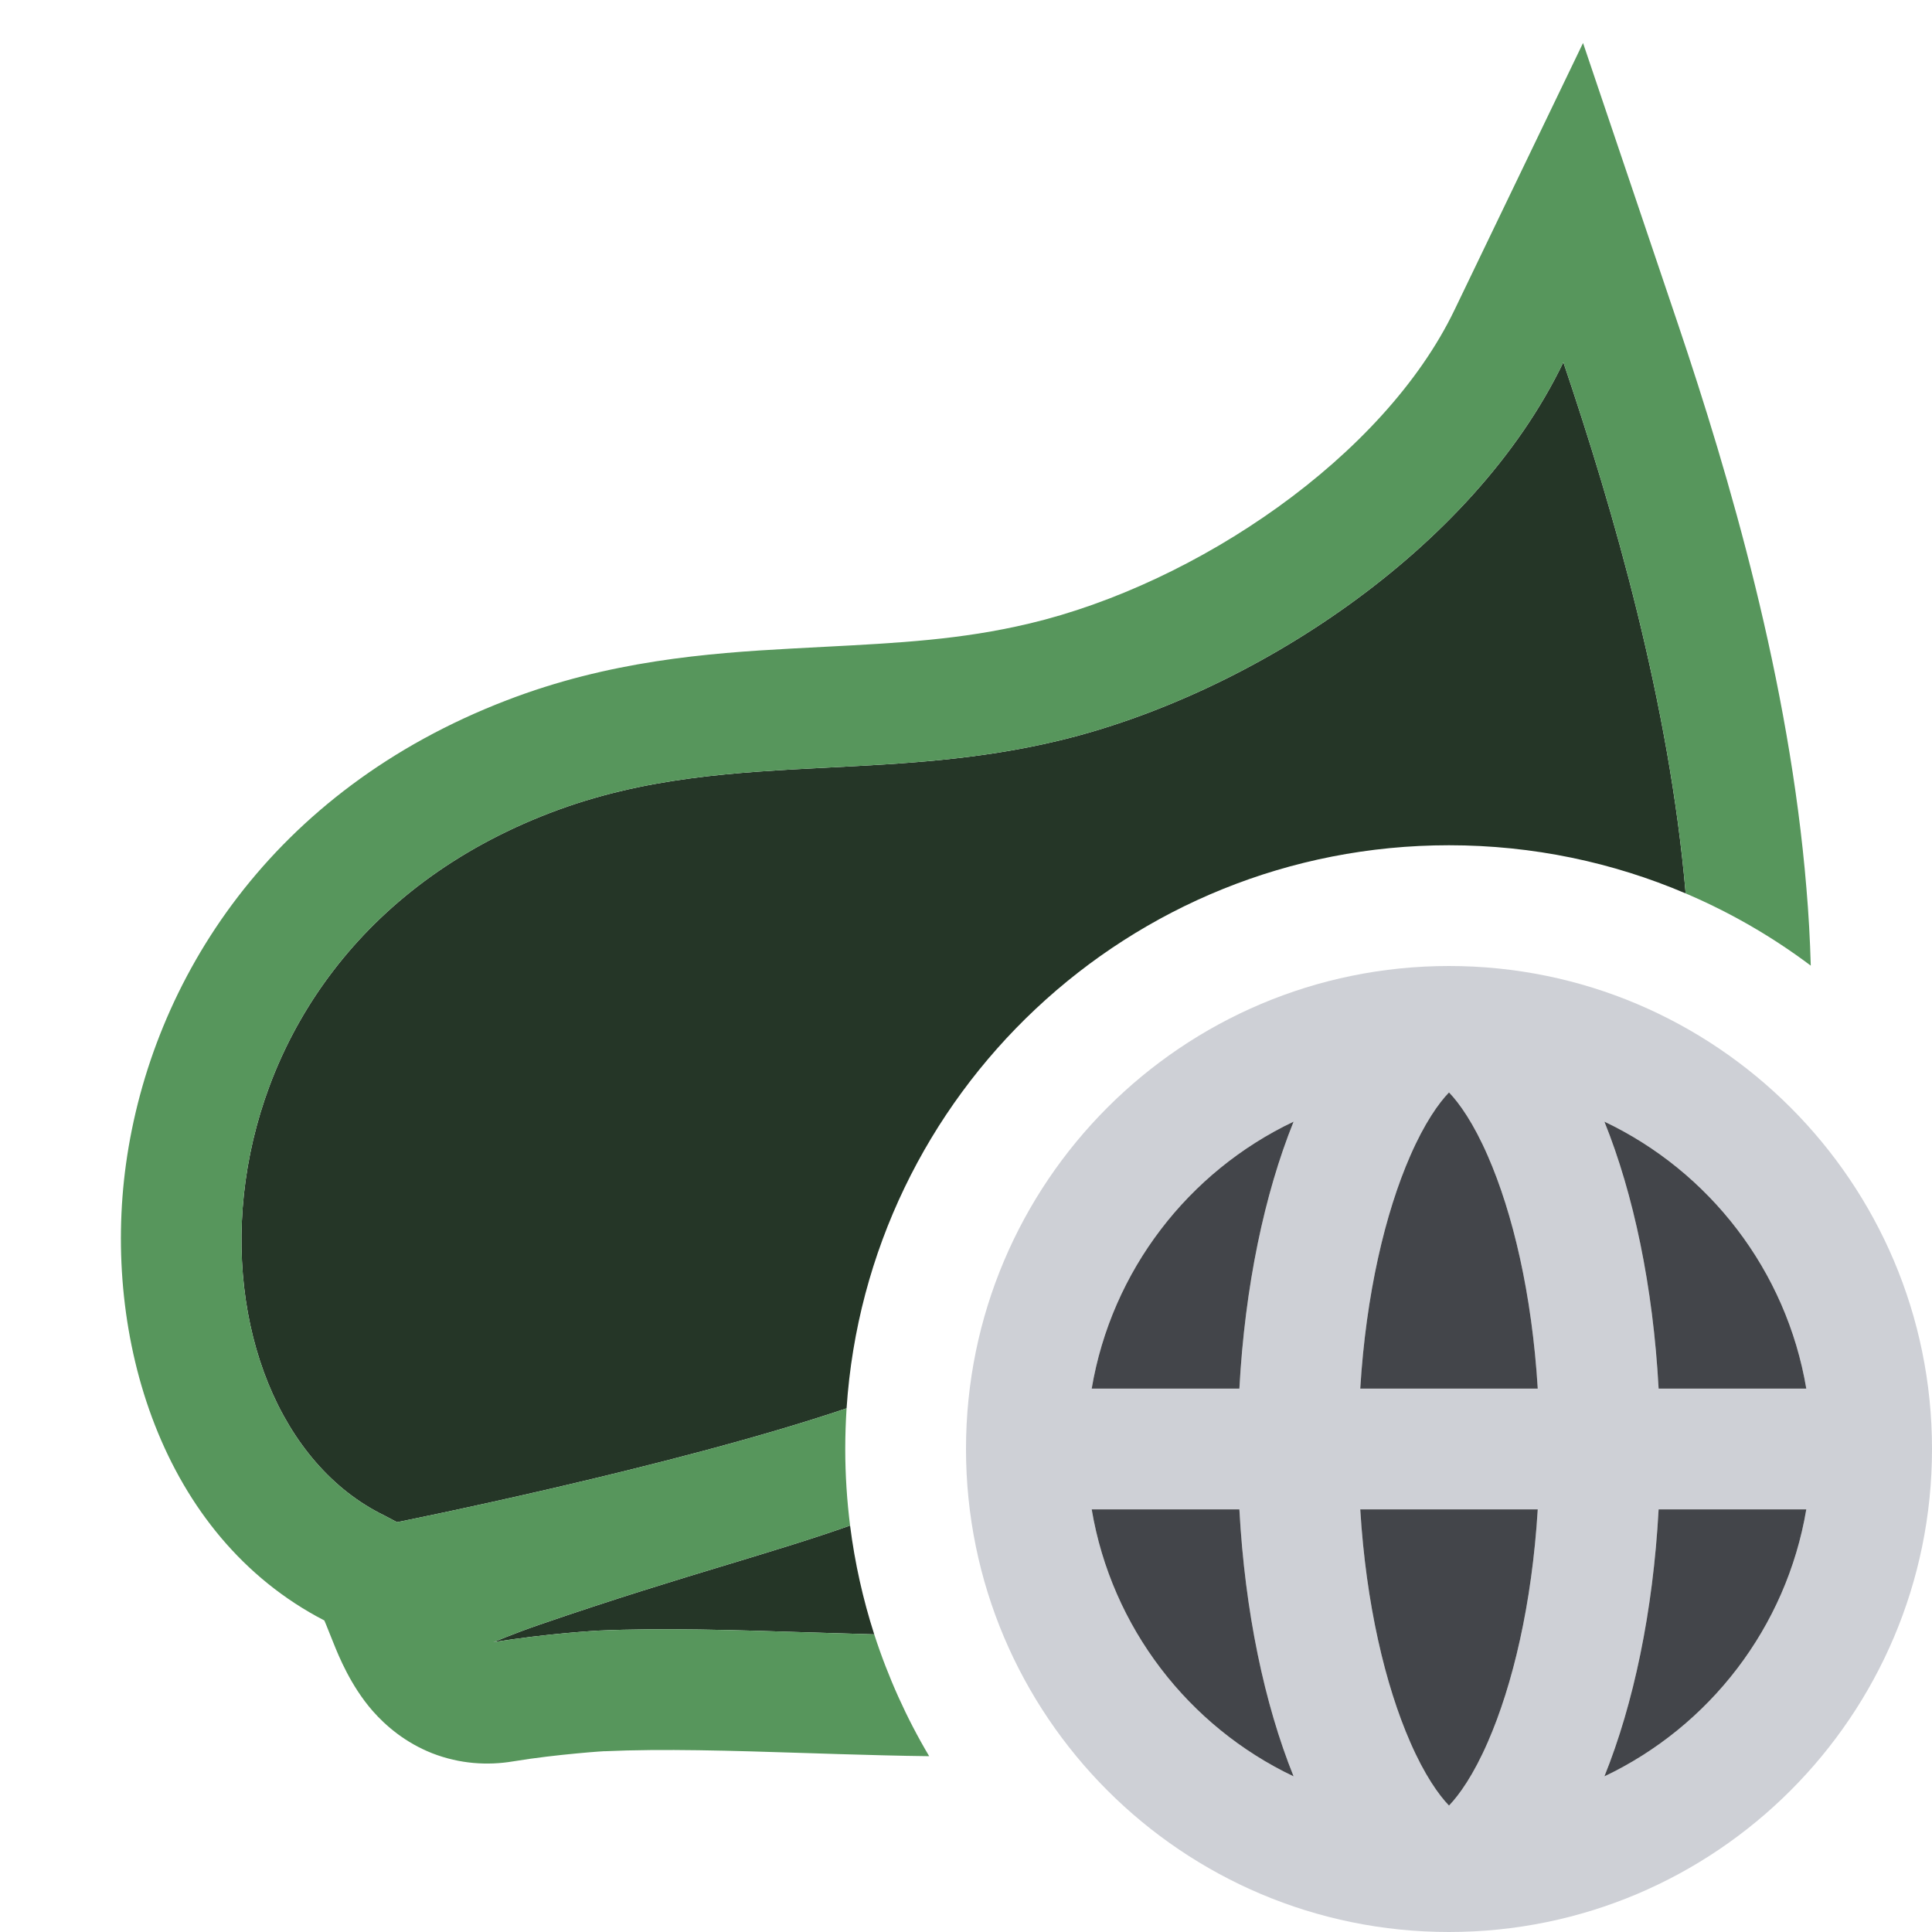 <svg width="16" height="16" viewBox="0 0 16 16" fill="none" xmlns="http://www.w3.org/2000/svg">
<path d="M13.96 7.399C13.358 7.142 12.696 7 12 7C9.352 7 7.184 9.059 7.011 11.663C5.567 12.152 3.288 12.606 3.288 12.606L3.184 12.551C1.446 11.706 1.398 7.945 4.553 6.733C5.331 6.434 6.089 6.396 6.869 6.356C7.478 6.325 8.1 6.293 8.755 6.137C10.35 5.758 12.197 4.559 12.947 3C13.365 4.238 13.824 5.822 13.96 7.399Z" fill="#253627"/>
<path d="M7.24 13.535C7.147 13.245 7.079 12.944 7.04 12.634C6.729 12.744 6.405 12.842 6.036 12.954C5.595 13.087 5.089 13.241 4.462 13.457C4.251 13.53 4.087 13.6 4.087 13.6C4.522 13.528 4.955 13.504 4.955 13.504C5.486 13.48 6.082 13.499 6.707 13.519C6.883 13.524 7.061 13.53 7.24 13.535Z" fill="#253627"/>
<path d="M6.558 5.371C5.854 5.409 5.043 5.473 4.195 5.8C2.255 6.545 1.255 8.109 1.043 9.643C0.847 11.067 1.332 12.72 2.686 13.42C2.696 13.443 2.708 13.472 2.724 13.513L2.763 13.61C2.804 13.712 2.904 13.961 3.086 14.169C3.196 14.294 3.357 14.432 3.58 14.52C3.809 14.609 4.04 14.622 4.249 14.587C4.436 14.556 4.628 14.535 4.777 14.521C4.85 14.514 4.911 14.509 4.953 14.506L4.999 14.503L5.007 14.503C5.495 14.481 6.046 14.498 6.673 14.518L6.959 14.527C7.197 14.534 7.443 14.541 7.695 14.544C7.508 14.229 7.355 13.89 7.24 13.535C7.061 13.53 6.883 13.524 6.707 13.519C6.082 13.499 5.486 13.48 4.955 13.504C4.955 13.504 4.522 13.528 4.087 13.6C4.087 13.6 4.251 13.53 4.462 13.457C5.089 13.241 5.595 13.087 6.036 12.954C6.405 12.842 6.729 12.744 7.04 12.634C7.014 12.426 7 12.215 7 12C7 11.887 7.004 11.774 7.011 11.663C5.567 12.152 3.288 12.606 3.288 12.606L3.184 12.551C1.446 11.706 1.398 7.945 4.553 6.733C5.331 6.434 6.089 6.396 6.869 6.356C7.478 6.325 8.1 6.293 8.755 6.137C10.35 5.758 12.197 4.559 12.947 3C13.365 4.238 13.824 5.822 13.96 7.399C14.331 7.557 14.678 7.758 14.996 7.997C14.99 7.781 14.978 7.567 14.96 7.356C14.819 5.644 14.324 3.952 13.895 2.68L13.11 0.356L12.046 2.566C11.46 3.785 9.909 4.835 8.524 5.164L8.523 5.164C7.963 5.298 7.437 5.325 6.822 5.357L6.821 5.357C6.735 5.361 6.647 5.366 6.558 5.371Z" fill="#57965C"/>
<path fill-rule="evenodd" clip-rule="evenodd" d="M16 12C16 9.791 14.209 8 12 8C9.791 8 8 9.791 8 12C8 14.209 9.791 16 12 16C14.209 16 16 14.209 16 12ZM10.264 12.5C10.31 13.348 10.472 14.113 10.713 14.711C9.844 14.298 9.206 13.479 9.041 12.5H10.264ZM11.265 12.5C11.313 13.285 11.472 13.955 11.679 14.428C11.797 14.699 11.915 14.865 12 14.953C12.085 14.865 12.203 14.699 12.321 14.428C12.528 13.955 12.687 13.285 12.735 12.5H11.265ZM12.735 11.5H11.265C11.313 10.715 11.472 10.045 11.679 9.572C11.797 9.301 11.915 9.135 12 9.047C12.085 9.135 12.203 9.301 12.321 9.572C12.528 10.045 12.687 10.715 12.735 11.5ZM13.736 12.5C13.69 13.348 13.528 14.113 13.287 14.711C14.156 14.298 14.794 13.479 14.959 12.5H13.736ZM14.959 11.5H13.736C13.69 10.652 13.528 9.887 13.287 9.289C14.156 9.702 14.794 10.521 14.959 11.5ZM10.264 11.5H9.041C9.206 10.521 9.844 9.702 10.713 9.289C10.472 9.887 10.31 10.652 10.264 11.5Z" fill="#CED0D6"/>
<path d="M10.713 14.711C10.472 14.113 10.31 13.348 10.264 12.5H9.041C9.206 13.479 9.844 14.298 10.713 14.711Z" fill="#43454A"/>
<path d="M11.679 14.428C11.472 13.955 11.313 13.285 11.265 12.5H12.735C12.687 13.285 12.528 13.955 12.321 14.428C12.203 14.699 12.085 14.865 12 14.953C11.915 14.865 11.797 14.699 11.679 14.428Z" fill="#43454A"/>
<path d="M11.679 9.572C11.472 10.045 11.313 10.715 11.265 11.5H12.735C12.687 10.715 12.528 10.045 12.321 9.572C12.203 9.301 12.085 9.135 12 9.047C11.915 9.135 11.797 9.301 11.679 9.572Z" fill="#43454A"/>
<path d="M13.287 14.711C13.528 14.113 13.69 13.348 13.736 12.5H14.959C14.794 13.479 14.156 14.298 13.287 14.711Z" fill="#43454A"/>
<path d="M13.736 11.5H14.959C14.794 10.521 14.156 9.702 13.287 9.289C13.528 9.887 13.69 10.652 13.736 11.5Z" fill="#43454A"/>
<path d="M9.041 11.5H10.264C10.31 10.652 10.472 9.887 10.713 9.289C9.844 9.702 9.206 10.521 9.041 11.5Z" fill="#43454A"/>
</svg>
